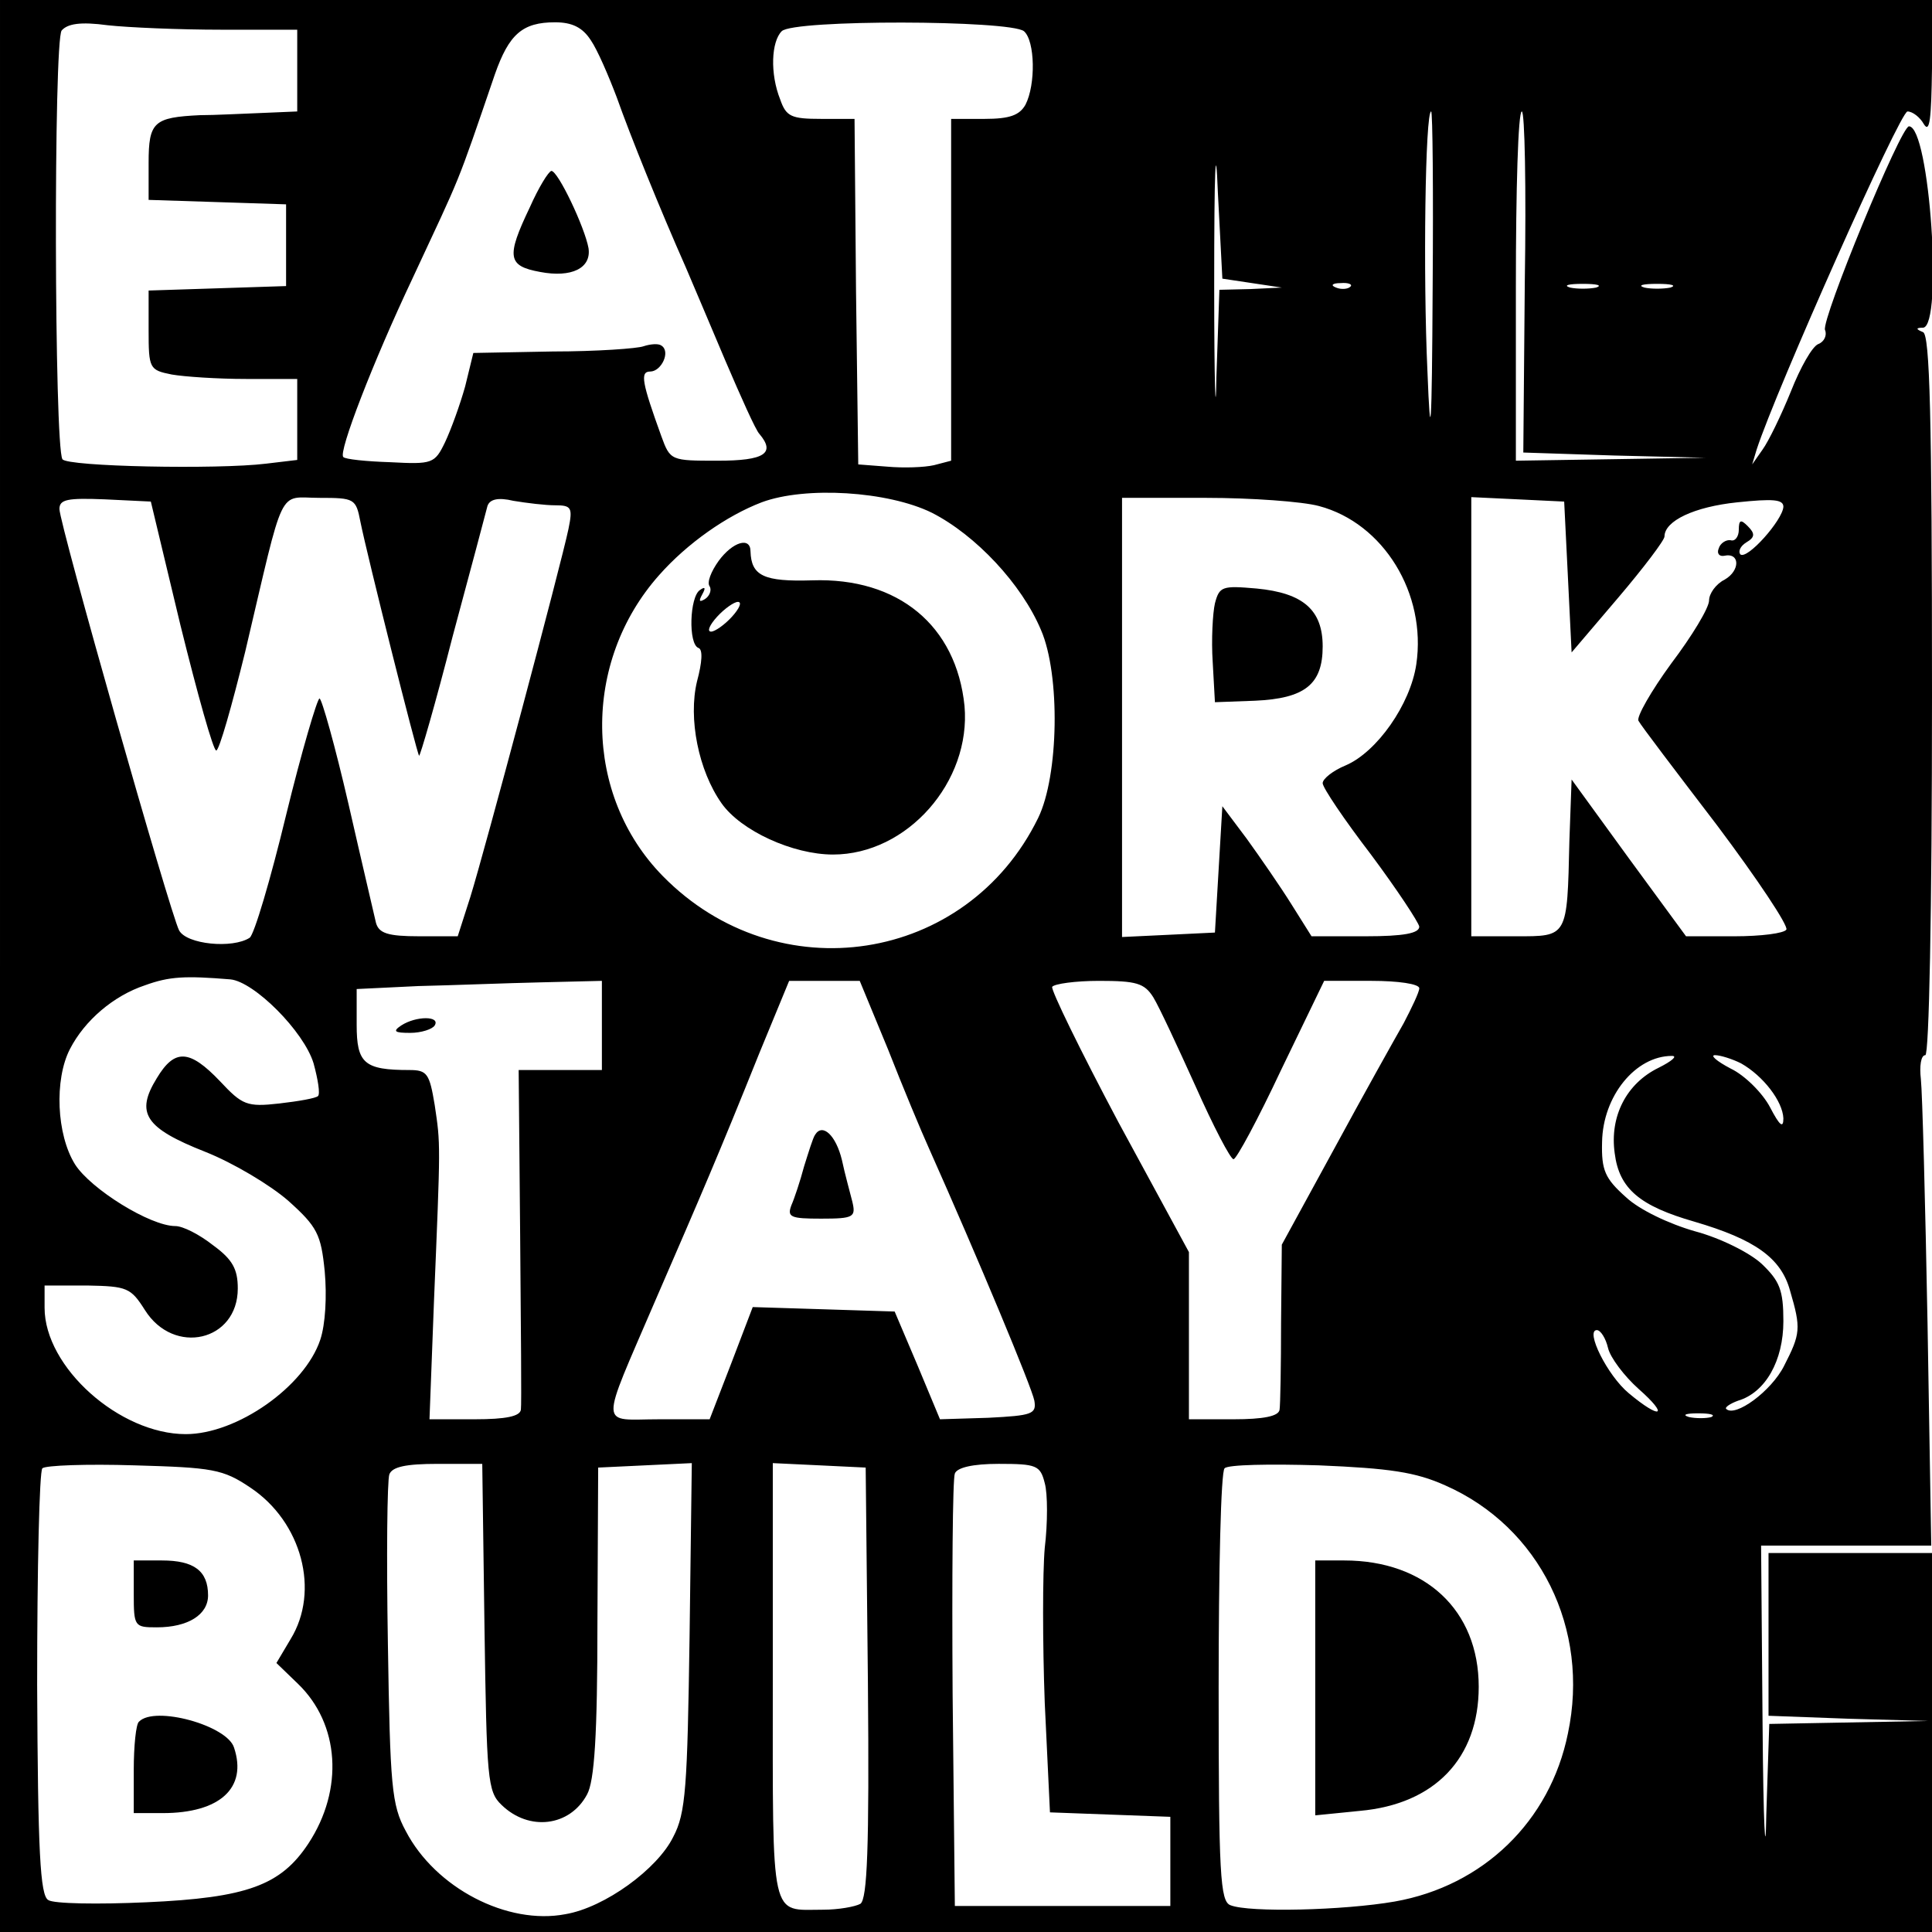 <?xml version="1.0" standalone="no"?>
<!DOCTYPE svg PUBLIC "-//W3C//DTD SVG 20010904//EN"
 "http://www.w3.org/TR/2001/REC-SVG-20010904/DTD/svg10.dtd">
<svg version="1.0" xmlns="http://www.w3.org/2000/svg"
 width="260pt" height="260pt" viewBox="0 0 260 260"
 preserveAspectRatio="xMidYMid meet">
<g transform="translate(0,260) scale(0.1,-0.1)"
fill="#000000" stroke="none">
<path d="M0 1300 l0 -1300 1300 0 1300 0 0 255 0 255 -110 0 -110 0 0 -110 0
-109 108 -4 107 -3 -107 -2 -107 -2 -4 -122 c-1 -68 -4 -14 -5 120 l-2 242
115 0 114 0 -5 298 c-3 163 -7 312 -9 330 -2 17 0 32 6 32 5 0 9 190 9 484 0
378 -3 485 -12 489 -10 4 -10 6 0 6 27 2 9 271 -19 271 -11 0 -118 -260 -113
-274 3 -7 -1 -16 -9 -19 -8 -3 -24 -31 -37 -64 -13 -32 -30 -67 -38 -78 l-14
-20 6 20 c26 80 193 455 203 455 7 0 17 -8 22 -17 8 -13 10 7 11 75 l0 92
-1300 0 -1300 0 0 -1300z m298 1260 l102 0 0 -55 0 -55 -47 -2 c-27 -1 -64 -3
-84 -3 -62 -3 -69 -9 -69 -64 l0 -50 93 -3 92 -3 0 -55 0 -55 -92 -3 -93 -3 0
-53 c0 -52 1 -54 31 -60 17 -3 62 -6 100 -6 l69 0 0 -54 0 -55 -42 -5 c-65 -8
-268 -4 -274 6 -11 18 -12 563 -1 577 8 9 25 12 62 7 27 -3 96 -6 153 -6z
m497 -14 c9 -13 24 -48 35 -77 18 -51 58 -150 93 -229 8 -19 32 -75 53 -125
21 -49 41 -94 46 -99 22 -26 7 -36 -56 -36 -63 0 -64 0 -76 33 -26 72 -29 87
-15 87 15 0 28 27 15 35 -4 3 -15 2 -24 -1 -8 -3 -63 -7 -122 -7 l-107 -2 -11
-45 c-7 -25 -19 -58 -27 -75 -14 -29 -17 -30 -74 -27 -32 1 -61 4 -63 7 -7 6
40 128 93 240 67 144 58 120 111 275 19 54 37 70 81 70 23 0 37 -7 48 -24z
m583 12 c15 -13 16 -72 2 -99 -8 -14 -21 -19 -55 -19 l-45 0 0 -230 0 -230
-23 -6 c-13 -3 -41 -4 -63 -2 l-39 3 -3 233 -2 232 -45 0 c-40 0 -47 3 -55 26
-14 35 -12 78 2 92 16 16 307 15 326 0z m307 -339 l40 -6 -42 -2 -42 -1 -4
-117 c-1 -65 -3 -10 -3 122 0 160 2 202 5 125 l6 -115 40 -6z m243 -6 c-1
-196 -3 -216 -7 -113 -6 130 -3 350 5 350 2 0 3 -107 2 -237z m124 7 l-2 -229
122 -4 123 -3 -127 -2 -128 -2 0 235 c0 129 3 235 8 235 4 0 6 -103 4 -230z
m-235 -6 c-3 -3 -12 -4 -19 -1 -8 3 -5 6 6 6 11 1 17 -2 13 -5z m331 -1 c-10
-2 -26 -2 -35 0 -10 3 -2 5 17 5 19 0 27 -2 18 -5z m100 0 c-10 -2 -26 -2 -35
0 -10 3 -2 5 17 5 19 0 27 -2 18 -5z m-994 -303 c59 -30 121 -96 147 -158 26
-60 24 -196 -4 -253 -96 -196 -351 -235 -505 -78 -107 109 -109 288 -5 405 38
43 91 80 138 98 59 22 170 15 229 -14z m-1011 -152 c23 -93 44 -168 48 -168 4
0 21 60 39 133 54 229 43 207 100 207 47 0 49 -1 55 -32 9 -45 76 -312 79
-315 1 -2 22 70 45 160 24 89 45 168 47 176 3 9 14 12 35 7 18 -3 43 -6 56 -6
22 0 24 -3 18 -32 -10 -48 -113 -434 -132 -495 l-17 -53 -52 0 c-42 0 -54 4
-58 18 -2 9 -19 81 -37 160 -18 78 -36 142 -39 142 -3 0 -24 -71 -45 -157 -21
-87 -43 -161 -49 -165 -23 -15 -85 -9 -95 10 -12 23 -161 547 -161 567 0 13
11 15 61 13 l62 -3 40 -167z m1532 161 c87 -23 145 -118 131 -213 -8 -54 -53
-118 -95 -136 -17 -7 -31 -18 -31 -24 0 -6 29 -49 65 -96 35 -47 64 -91 65
-97 0 -9 -21 -13 -72 -13 l-73 0 -27 43 c-15 24 -42 63 -60 88 l-33 44 -5 -85
-5 -85 -62 -3 -63 -3 0 296 0 295 113 0 c61 0 130 -5 152 -11z m335 -95 l5
-102 63 74 c34 40 62 77 62 82 0 21 40 40 98 46 48 5 62 4 62 -6 -1 -18 -49
-72 -58 -64 -3 4 0 11 8 16 12 7 12 12 2 22 -9 9 -12 9 -12 -5 0 -9 -5 -16
-11 -14 -6 1 -14 -4 -16 -11 -3 -7 1 -11 7 -10 22 5 22 -20 1 -32 -12 -6 -21
-19 -21 -28 0 -10 -23 -48 -51 -85 -27 -37 -47 -72 -44 -77 3 -6 51 -69 106
-141 54 -72 96 -135 93 -140 -3 -5 -34 -9 -70 -9 l-65 0 -77 105 -77 106 -3
-83 c-3 -130 -2 -128 -72 -128 l-60 0 0 295 0 296 63 -3 62 -3 5 -101z m-1800
-542 c32 -3 99 -70 112 -113 6 -22 9 -41 6 -44 -3 -3 -26 -7 -52 -10 -44 -5
-50 -2 -80 30 -41 43 -61 44 -85 4 -29 -47 -16 -67 65 -99 38 -15 88 -45 112
-66 39 -35 44 -45 49 -95 3 -33 1 -71 -6 -92 -21 -63 -112 -127 -181 -127 -89
0 -190 90 -190 170 l0 30 58 0 c53 -1 58 -3 77 -33 39 -62 125 -42 125 29 0
26 -7 39 -33 58 -19 15 -41 26 -51 26 -34 0 -114 50 -135 83 -25 40 -28 114
-7 155 20 39 59 72 101 86 33 12 54 13 115 8z m500 -62 l0 -60 -56 0 -56 0 2
-222 c1 -123 2 -229 1 -235 -1 -9 -20 -13 -62 -13 l-61 0 6 158 c9 217 9 211
1 265 -7 42 -10 47 -34 47 -61 0 -71 9 -71 61 l0 48 83 4 c45 1 119 4 165 5
l82 2 0 -60z m385 -32 c20 -51 45 -111 55 -133 66 -148 139 -323 142 -340 3
-18 -3 -20 -62 -23 l-65 -2 -30 72 -31 73 -95 3 -96 3 -29 -76 -29 -75 -68 0
c-81 0 -81 -17 -5 160 62 143 85 196 140 333 l40 97 48 0 47 0 38 -92z m357
70 c8 -13 33 -67 57 -120 24 -54 47 -98 51 -98 4 0 33 54 64 120 l58 120 64 0
c35 0 64 -4 64 -10 0 -5 -10 -26 -21 -47 -12 -21 -54 -96 -93 -168 l-71 -130
-1 -105 c0 -58 -1 -111 -2 -117 -1 -9 -22 -13 -62 -13 l-60 0 0 113 0 112 -95
175 c-51 96 -91 178 -89 182 3 4 31 8 63 8 50 0 61 -3 73 -22z m680 -95 c-43
-21 -66 -65 -59 -115 6 -48 34 -71 107 -92 82 -24 117 -49 129 -93 15 -51 14
-58 -8 -101 -17 -34 -66 -70 -78 -58 -2 2 5 7 16 11 37 11 61 54 61 107 0 42
-5 54 -29 77 -16 15 -56 35 -90 44 -35 10 -75 29 -93 46 -28 25 -33 36 -32 74
1 62 45 116 94 116 8 0 0 -7 -18 -16z m111 6 c30 -17 56 -51 57 -74 0 -14 -5
-10 -18 15 -10 19 -34 43 -53 52 -19 10 -28 18 -21 18 7 0 23 -5 35 -11z
m-179 -383 c3 -13 22 -38 41 -55 42 -37 30 -42 -13 -6 -29 24 -59 85 -43 85 5
0 12 -11 15 -24z m139 -93 c-7 -2 -21 -2 -30 0 -10 3 -4 5 12 5 17 0 24 -2 18
-5z m-1966 -95 c69 -46 94 -139 54 -204 l-19 -32 29 -28 c56 -54 62 -142 14
-215 -37 -56 -82 -73 -218 -79 -65 -3 -125 -2 -132 3 -11 6 -14 65 -15 290 0
156 3 287 7 291 4 4 60 6 124 4 105 -3 119 -5 156 -30z m315 -188 c3 -204 4
-221 23 -239 37 -36 92 -29 115 14 10 18 14 80 14 232 l1 208 63 3 63 3 -3
-233 c-3 -203 -5 -238 -22 -270 -21 -43 -92 -95 -145 -104 -78 -15 -175 35
-215 112 -19 35 -21 60 -24 252 -2 117 -1 220 2 228 4 10 22 14 65 14 l60 0 3
-220z m516 -74 c2 -225 -1 -291 -10 -298 -7 -4 -30 -8 -50 -8 -72 0 -68 -20
-68 307 l0 294 63 -3 62 -3 3 -289z m238 268 c4 -14 4 -54 0 -87 -3 -34 -3
-128 0 -209 l7 -147 81 -3 81 -3 0 -60 0 -60 -145 0 -145 0 -3 285 c-1 157 0
290 3 297 3 8 24 13 59 13 51 0 56 -2 62 -26z m539 -3 c127 -56 195 -193 165
-334 -24 -118 -114 -205 -233 -226 -69 -12 -196 -15 -221 -5 -14 5 -16 41 -16
293 0 158 3 291 8 295 4 5 61 6 127 4 95 -4 130 -9 170 -27z"/>
<path d="M713 2321 c-32 -67 -30 -79 14 -87 42 -8 69 5 65 32 -5 28 -41 104
-50 104 -4 -1 -17 -22 -29 -49z"/>
<path d="M967 1845 c-10 -14 -16 -29 -12 -34 3 -5 0 -13 -6 -17 -8 -5 -9 -3
-4 6 5 9 4 11 -3 6 -14 -9 -16 -73 -2 -78 6 -2 5 -19 -2 -45 -12 -50 2 -120
33 -164 26 -37 96 -69 150 -69 100 0 186 98 177 200 -11 108 -89 173 -205 169
-65 -2 -82 6 -83 39 0 20 -24 13 -43 -13z m18 -75 c-10 -11 -23 -20 -28 -20
-6 0 -2 9 8 20 10 11 23 20 28 20 6 0 2 -9 -8 -20z"/>
<path d="M1635 1788 c-3 -13 -5 -49 -3 -79 l3 -54 54 2 c67 3 91 22 91 73 0
49 -26 72 -89 78 -46 4 -50 3 -56 -20z"/>
<path d="M540 1220 c-12 -8 -9 -10 12 -10 15 0 30 5 33 10 8 13 -25 13 -45 0z"/>
<path d="M1097 1073 c-3 -4 -9 -24 -15 -43 -5 -19 -13 -43 -17 -52 -6 -16 -1
-18 40 -18 44 0 47 2 42 23 -3 12 -10 37 -14 56 -8 33 -26 50 -36 34z"/>
<path d="M180 455 c0 -44 1 -45 31 -45 42 0 69 17 69 43 0 33 -19 47 -62 47
l-38 0 0 -45z"/>
<path d="M187 283 c-4 -3 -7 -33 -7 -65 l0 -58 39 0 c77 0 114 34 96 88 -9 30
-107 57 -128 35z"/>
<path d="M1770 329 l0 -172 60 6 c101 9 160 71 160 167 0 103 -72 170 -181
170 l-39 0 0 -171z"/>
</g>
</svg>
